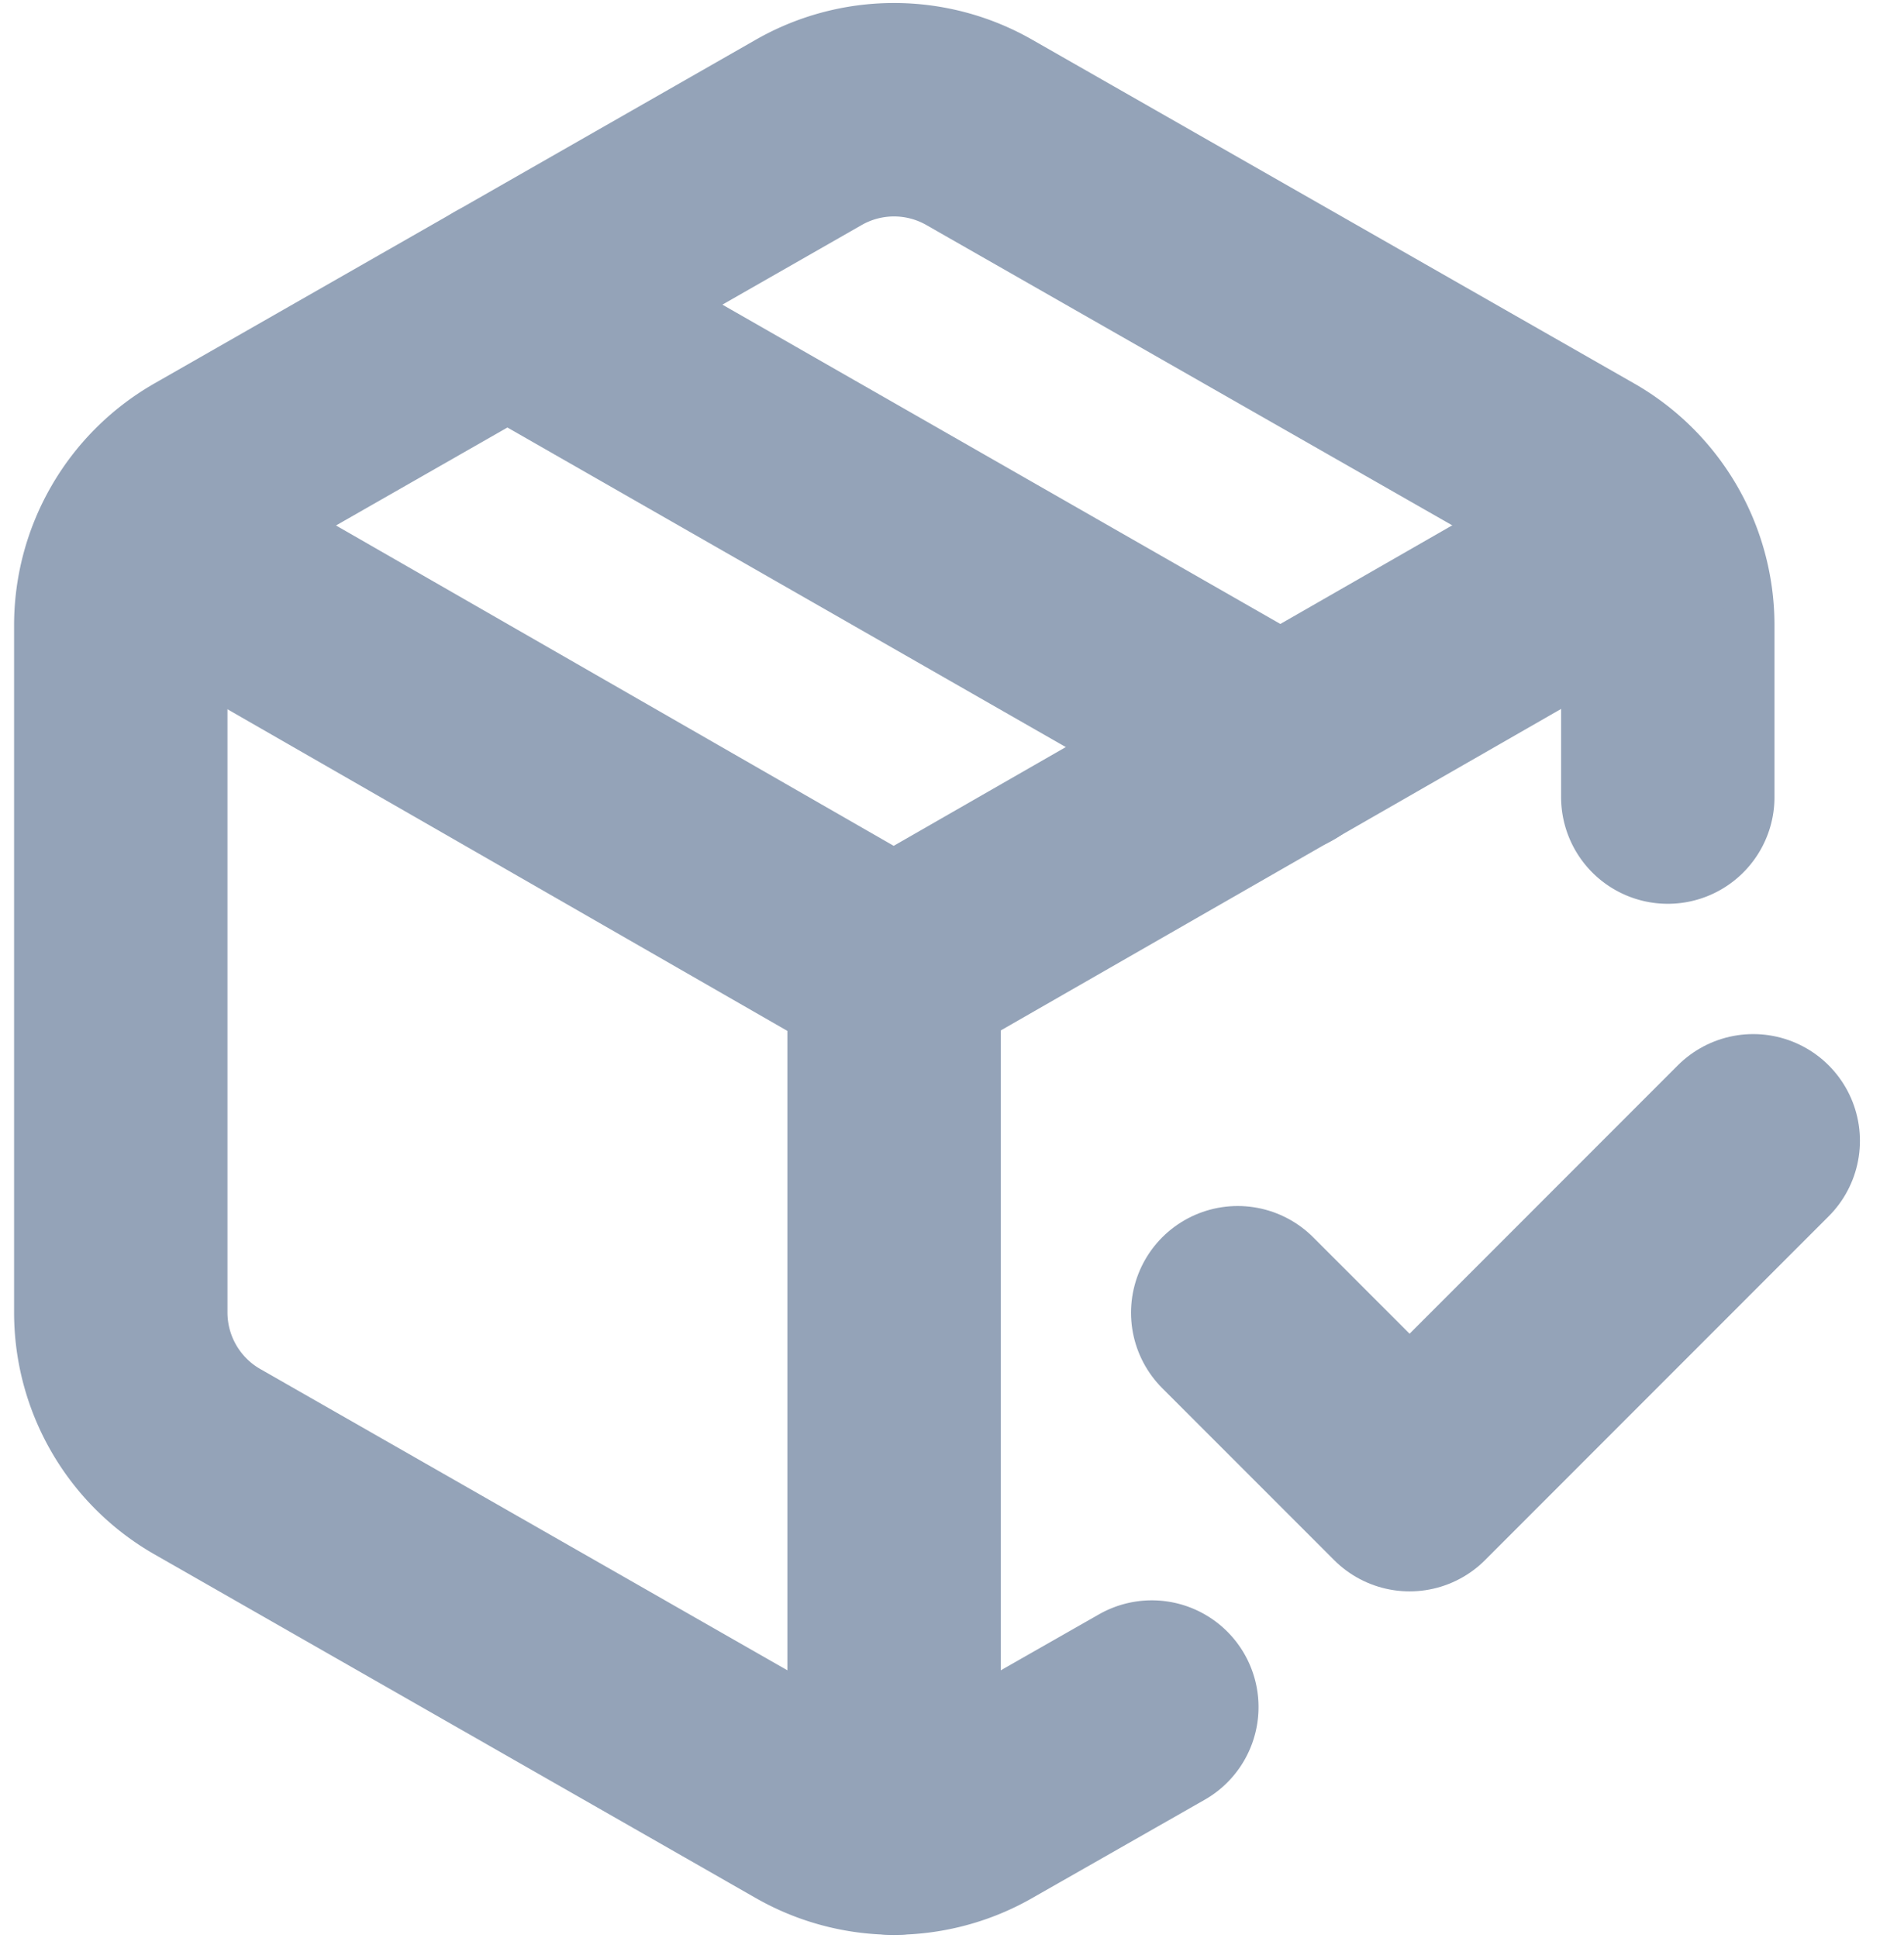 <svg xmlns="http://www.w3.org/2000/svg" width="17.846" height="18.158" viewBox="0 0 17.846 18.158">
  <g id="products-icon" transform="translate(-1.868 -0.974)">
    <path id="Path_4" data-name="Path 4" d="M16,15.611l1.611,1.611L20.832,14" transform="translate(-2.531 -2.336)" fill="none" stroke="#94a3b8" stroke-linecap="round" stroke-linejoin="round" stroke-width="2"/>
    <path id="Path_5" data-name="Path 5" d="M17.5,8.443V6.832a1.611,1.611,0,0,0-.805-1.393L11.053,2.218a1.611,1.611,0,0,0-1.611,0L3.805,5.439A1.611,1.611,0,0,0,3,6.832v6.442a1.611,1.611,0,0,0,.805,1.393l5.637,3.221a1.611,1.611,0,0,0,1.611,0l1.611-.918" transform="translate(0)" fill="none" stroke="#94a3b8" stroke-linecap="round" stroke-linejoin="round" stroke-width="2"/>
    <path id="Path_6" data-name="Path 6" d="M7.5,4.27l7.248,4.147" transform="translate(-0.876 -0.442)" fill="none" stroke="#94a3b8" stroke-linecap="round" stroke-linejoin="round" stroke-width="2"/>
    <path id="Path_7" data-name="Path 7" d="M3.29,7,10.3,11.026,17.318,7" transform="translate(-0.056 -0.973)" fill="none" stroke="#94a3b8" stroke-linecap="round" stroke-linejoin="round" stroke-width="2"/>
    <line id="Line_1" data-name="Line 1" y1="8.053" transform="translate(10.248 10.053)" fill="none" stroke="#94a3b8" stroke-linecap="round" stroke-linejoin="round" stroke-width="2"/>
  </g>
</svg>
